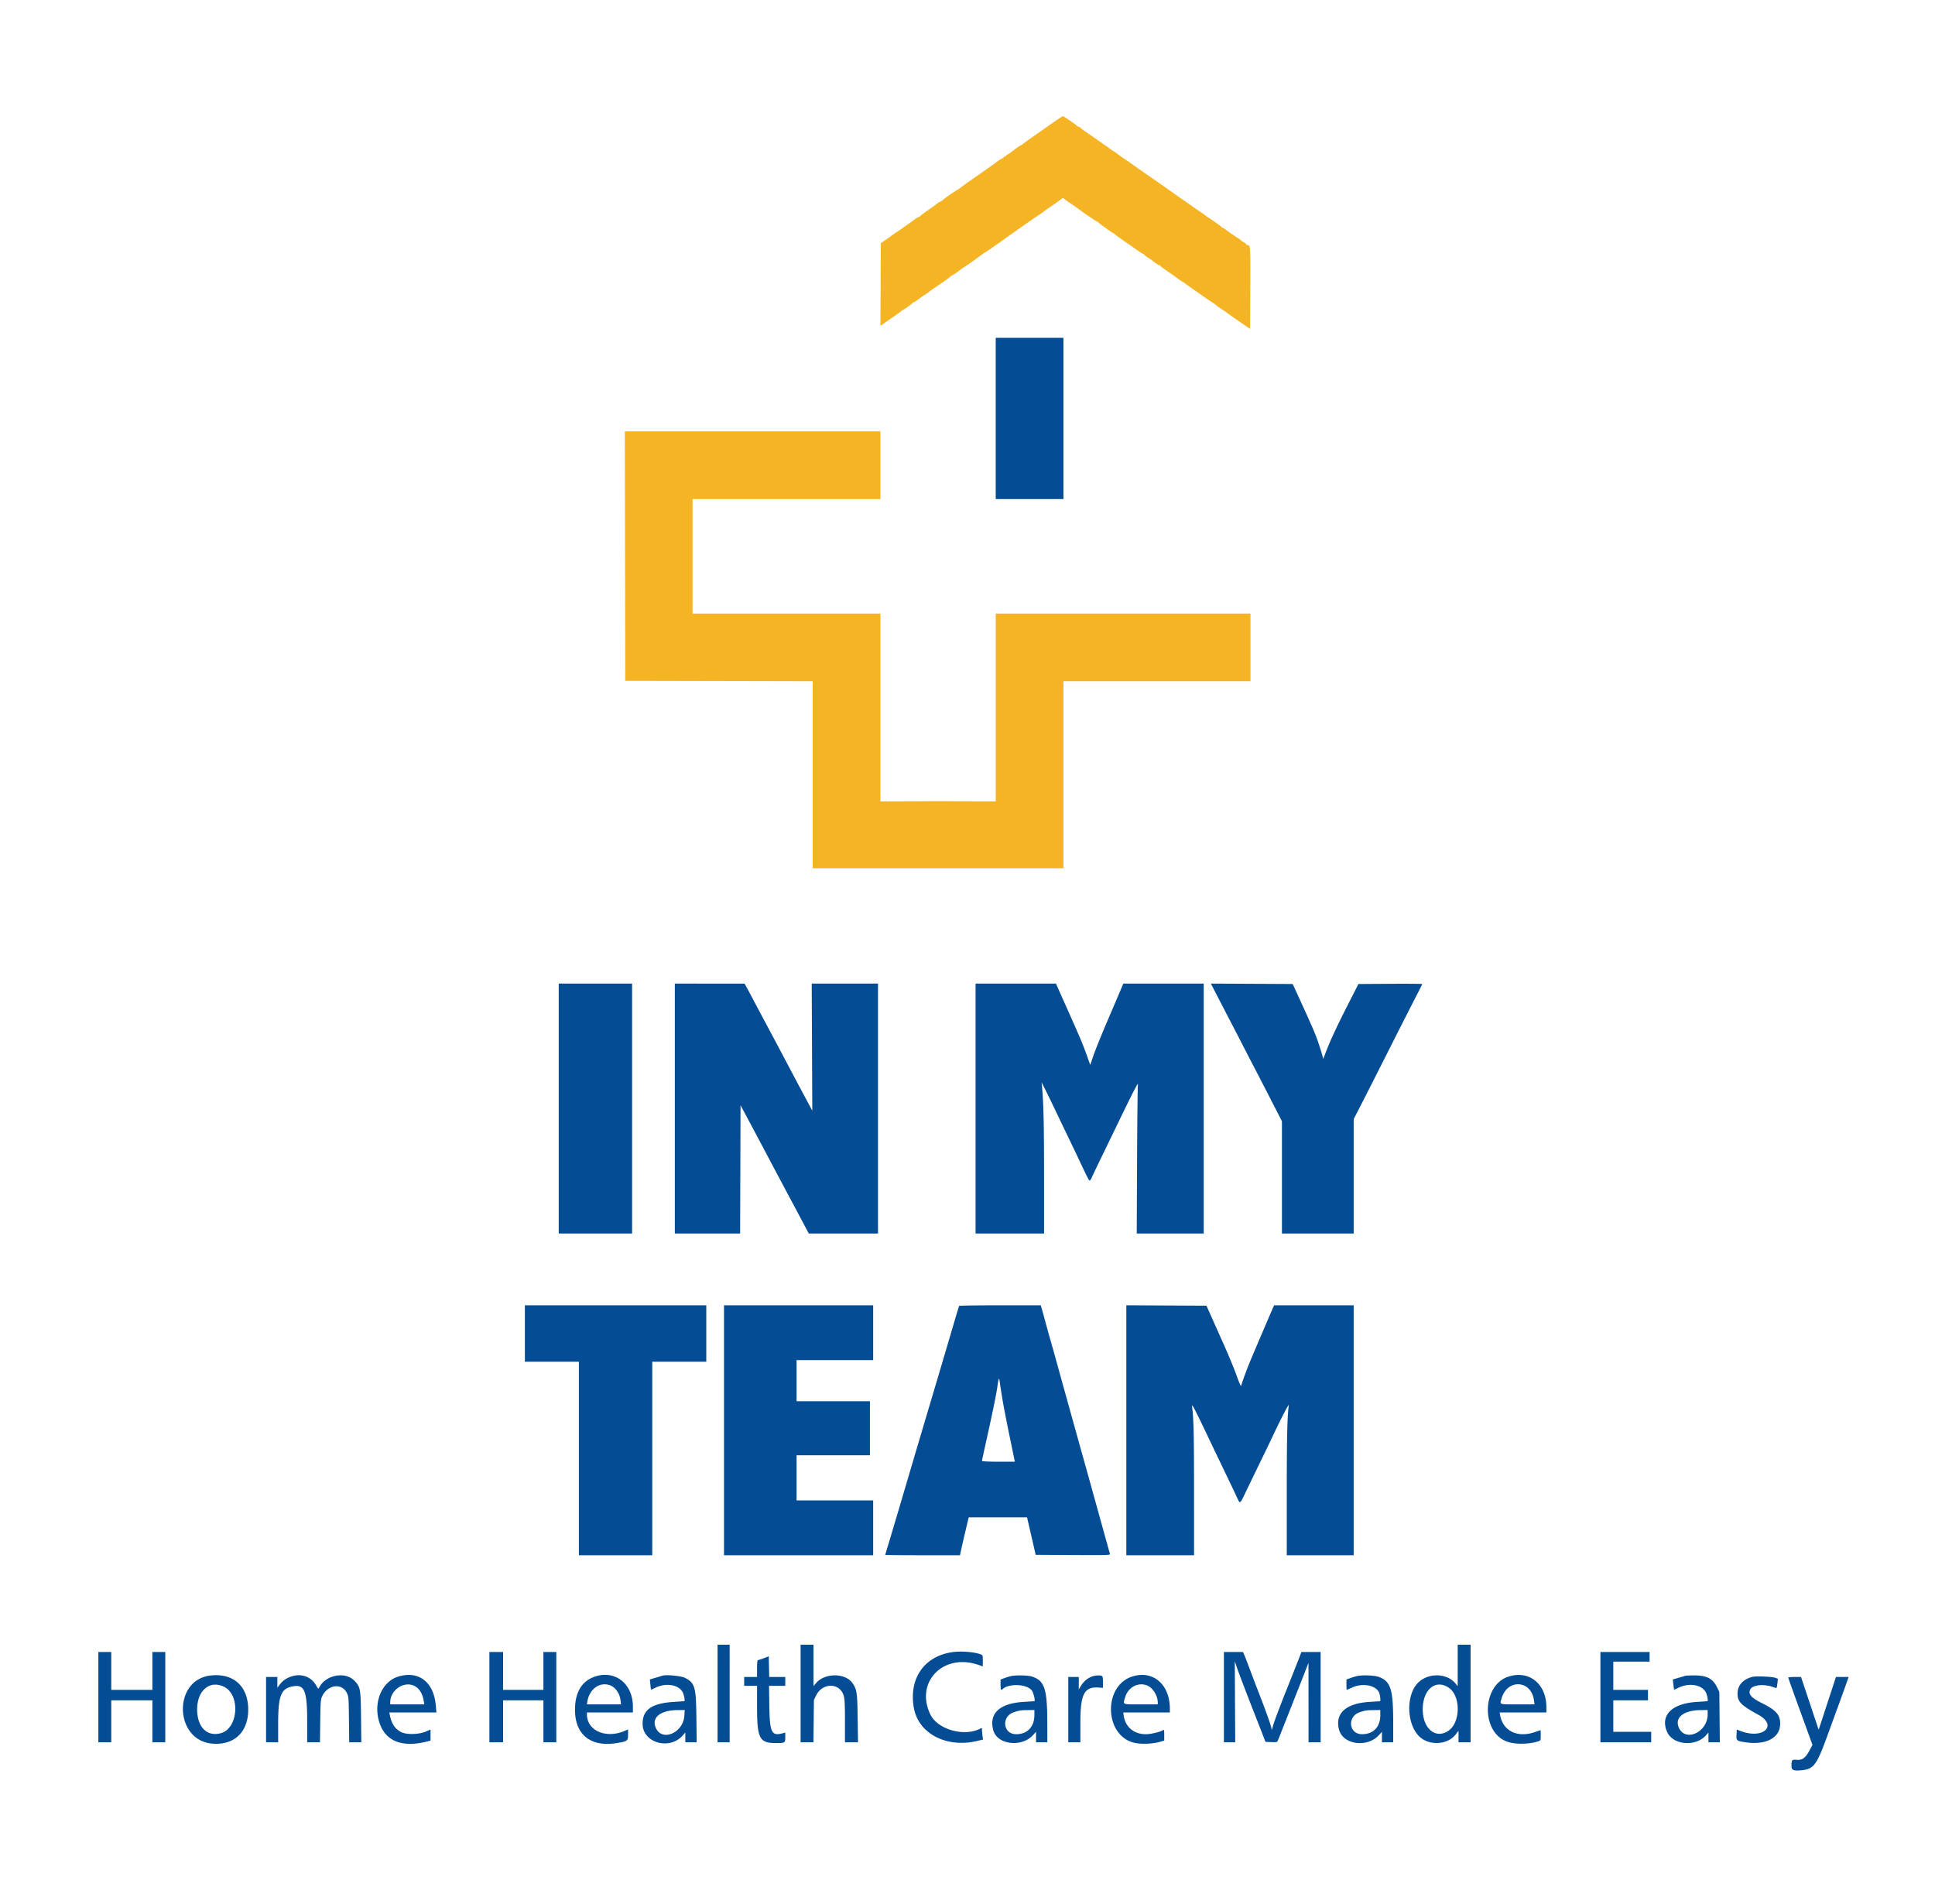 <?xml version="1.0" ?>
<svg xmlns="http://www.w3.org/2000/svg" viewBox="0 0 400 393.605">
	<g fill-rule="evenodd">
		<path fill="#f4b424" d="m217 25.825-3.972 2.784c-.763.536-1.489 1.068-1.613 1.183-.123.114-.267.208-.319.208-.12 0-1.74 1.149-2.167 1.538-.177.16-.458.335-.625.388-.167.053-.304.166-.304.252 0 .085-.113.155-.25.155-.138 0-.25.067-.25.148 0 .081-.131.191-.292.245-.16.054-.704.401-1.208.772s-1.217.887-1.583 1.146c-.875.619-3.855 2.705-4.311 3.017-.196.134-.782.565-1.302.958s-.985.714-1.033.714c-.09 0-2.186 1.431-2.557 1.745-.609.517-.711.589-.832.59-.073.001-.442.245-.822.542-.379.297-.829.633-1 .746-1.087.724-2.318 1.632-2.366 1.745-.03.073-.136.132-.234.132-.099 0-.562.284-1.028.63a53.53 53.53 0 0 1-1.33.959c-.265.18-.687.478-.936.661-.25.184-.884.618-1.409.966s-1.041.709-1.147.802c-.106.093-.606.451-1.11.795l-.917.626-.043 8.545-.043 8.544 1.126-.792c.62-.436 1.465-1.021 1.877-1.3.412-.279.841-.585.953-.68.586-.499.709-.589.809-.589.15 0 1.807-1.212 1.877-1.372.03-.07.13-.128.221-.128s.604-.337 1.14-.75c.536-.413 1.026-.75 1.088-.75.063 0 .413-.237.779-.526.365-.29.901-.688 1.19-.884l1.86-1.261c.733-.497 1.359-.964 1.39-1.037.031-.073.293-.254.583-.402.29-.148.823-.502 1.185-.788.362-.285.785-.594.94-.685.446-.264 2.473-1.685 3.568-2.502.55-.41 1.118-.802 1.262-.872.145-.069 1.477-.989 2.962-2.043 5.226-3.711 6.331-4.486 7.943-5.565.55-.369 1.037-.711 1.083-.761.046-.05.796-.576 1.667-1.168.871-.593 1.729-1.212 1.907-1.375.178-.164.365-.242.416-.173.1.134.719.58 1.979 1.424.43.289.856.588.948.665.548.461 3.946 2.786 4.071 2.786.083 0 .176.057.207.127.06.137 2.929 2.207 3.058 2.207.043 0 .255.154.472.342.217.188 1.071.807 1.898 1.375s2.004 1.389 2.615 1.824c.611.436 1.183.792 1.27.792.088 0 .159.056.159.125s.357.347.792.618c.435.271.829.534.875.584.233.257 1.332 1.006 1.475 1.006.09 0 .189.063.219.14.031.077.581.491 1.222.921a61.167 61.167 0 0 1 2.167 1.527c.55.41 1.112.798 1.25.862.137.064.325.181.417.259.283.241 3.931 2.8 5.25 3.682.687.461 1.287.887 1.333.948.073.098 1.03.753 1.817 1.245.146.091.304.209.35.26.081.092 2.737 1.951 4.081 2.857l.669.451.043-8.419c.045-8.741.034-8.899-.615-8.899-.098 0-.178-.064-.178-.141 0-.077-.263-.282-.584-.454-.321-.173-.583-.356-.583-.407 0-.051-.244-.236-.542-.412-.51-.3-2.302-1.554-2.743-1.919-.11-.092-.273-.167-.361-.167a.246.246 0 0 1-.215-.14c-.051-.126-2.255-1.71-2.938-2.11a1.987 1.987 0 0 1-.368-.265c-.046-.054-.683-.504-1.416-1-.734-.496-1.371-.94-1.417-.987-.046-.046-.608-.441-1.25-.878a213.22 213.22 0 0 1-2.917-2.036 361.628 361.628 0 0 0-2.916-2.051c-2.481-1.716-4.841-3.366-5-3.496a75.09 75.09 0 0 0-1.75-1.212c-.871-.591-1.621-1.12-1.667-1.175-.046-.055-.421-.31-.833-.567-.413-.257-.788-.513-.834-.57-.046-.058-.27-.231-.5-.386-.229-.155-.866-.596-1.416-.981-1.983-1.386-2.966-2.066-3.222-2.23a7.274 7.274 0 0 1-.684-.541c-.234-.207-.513-.375-.62-.375-.108 0-.222-.061-.252-.134-.071-.172-2.769-2.035-2.933-2.026-.067.004-1.285.822-2.706 1.818m-87.792 89.133.042 25.792 19.375.042 19.375.043V179.5h51.833v-38.667H258.5v-14h-52.667v38.834H182v-38.834h-38.833v-23.666H182v-14h-52.834l.042 25.791"/>
		<path fill="#044c94" d="M205.833 86.5v16.667h14V69.833h-14V86.5M115.5 229.167V255h15.167v-51.667H115.5v25.834m24 0V255h13.498l.043-13.262.042-13.263 1.204 2.245c.662 1.234 2.488 4.671 4.058 7.637 2.497 4.715 4.316 8.135 6.238 11.726.294.55 1.002 1.882 1.573 2.959l1.038 1.958H181.5v-51.667h-13.701l.059 13.138.059 13.139-1.925-3.597a1091.477 1091.477 0 0 1-3.149-5.93 1511.1 1511.1 0 0 0-3.804-7.166 2254.52 2254.52 0 0 1-3.415-6.417c-.46-.871-1.032-1.94-1.272-2.375l-.435-.791h-7.209l-7.208-.001v25.834m62.167 0V255h14.166l-.007-11.875c-.006-10.66-.1-14.919-.403-18.292l-.097-1.083.796 1.583a242.87 242.87 0 0 1 1.866 3.834c.589 1.237 1.703 3.562 2.477 5.166a969.942 969.942 0 0 1 2.036 4.25c2.795 5.91 2.657 5.659 2.914 5.318.133-.175.243-.364.246-.42.003-.056.985-2.118 2.181-4.583 1.197-2.465 2.828-5.829 3.625-7.476 2.777-5.737 3.872-7.848 3.763-7.255-.06.32-.139 7.389-.177 15.708L234.984 255h13.849v-51.667h-16.619l-.797 1.875c-.438 1.032-1.678 3.938-2.756 6.459-1.078 2.521-2.258 5.459-2.623 6.53l-.663 1.946-.79-2.196c-.788-2.19-1.386-3.606-3.995-9.447-.757-1.696-1.585-3.552-1.839-4.125l-.463-1.042H201.667v25.834m50.343-22.544c.936 1.812 2.132 4.119 2.656 5.127.525 1.008 1.687 3.258 2.583 5a955.605 955.605 0 0 0 2.501 4.833c.48.917 1.857 3.589 3.061 5.937l2.189 4.27V255h14.833v-23.67l1.144-2.207a2138.33 2138.33 0 0 0 5.855-11.54 2005.098 2005.098 0 0 1 5.94-11.696c.675-1.3 1.228-2.407 1.228-2.461 0-.053-2.967-.077-6.594-.053l-6.595.044-2.157 4.236c-2.268 4.455-3.604 7.322-4.552 9.775l-.57 1.475-.189-.743c-.104-.409-.48-1.608-.836-2.665-.596-1.769-1.188-3.139-4.213-9.745l-1.069-2.333-8.459-.044-8.46-.043 1.704 3.293M108.5 275.667v5.833h11.167v40h15.166v-40H146v-11.667h-37.5v5.834m41.167 20V321.5H180.5v-11.333h-15.833v-9.334h15.166v-11.166h-15.166v-8.5H180.5v-11.334h-30.833v25.834m48.61-25.709c-.042.069-.451 1.4-.909 2.959a4154.116 4154.116 0 0 1-4.533 15.333 7109.097 7109.097 0 0 0-6.171 20.833c-1.298 4.4-2.654 8.962-3.012 10.138-.359 1.175-.652 2.169-.652 2.208 0 .039 3.475.071 7.721.071h7.722l.339-1.542c.187-.848.594-2.61.904-3.916l.564-2.374 6.029-.001h6.029l.513 2.208c.282 1.215.684 2.958.892 3.875l.379 1.667 7.716.043c7.298.041 7.711.027 7.63-.25a4538.86 4538.86 0 0 1-2.187-7.877c-1.156-4.171-2.28-8.221-2.498-9a7834.132 7834.132 0 0 1-6.166-22.166c-.339-1.238-.767-2.77-.951-3.406a472.603 472.603 0 0 1-1.741-6.261 107.68 107.68 0 0 0-.498-1.792l-.254-.875h-8.395c-4.617 0-8.429.057-8.471.125m34.556 25.707V321.5h14l-.004-13.375c-.004-11.842-.073-14.793-.407-17.375-.092-.703.495.39 2.777 5.176a3346.29 3346.29 0 0 0 4.544 9.491 410.268 410.268 0 0 1 1.88 3.958c.754 1.631.632 1.695 1.924-1 .604-1.26 1.974-4.092 3.044-6.292a628 628 0 0 0 2.412-5c1.727-3.698 3.491-7.096 3.417-6.583-.316 2.189-.42 6.673-.42 18.033V321.5h13.833v-51.667h-16.446l-.21.459c-.25.544-2.659 6.17-4.3 10.041-.956 2.255-1.753 4.367-2.326 6.167-.044.137-.445-.79-.891-2.062-.446-1.272-1.653-4.197-2.681-6.5l-2.725-6.105-.854-1.916-8.284-.044-8.283-.043v25.835m-25.572-6.165c.226 1.329.887 4.723 1.469 7.542l1.059 5.125h-3.395c-1.967 0-3.394-.065-3.394-.154 0-.085.146-.816.324-1.625l.912-4.138c1.104-5.007 1.743-8.166 1.938-9.583.271-1.967.359-2.093.529-.75.081.641.332 2.254.558 3.583m-58.928 60.583v10.084h2.5V340h-2.5v10.083m17.167 0v10.084h2.651l.05-4.375.049-4.375.46-.937c1.321-2.69 4.899-2.649 5.705.066.197.663.252 1.807.252 5.234v4.387h2.696l-.07-4.959c-.074-5.341-.153-5.893-1.028-7.215-1.436-2.171-5.712-2.221-7.536-.089l-.562.656V340H165.5v10.083m135.833-5.795v4.288l-.482-.585c-1.77-2.147-5.577-2.223-7.689-.153-2.504 2.454-2.442 8.348.115 11.012 2.01 2.095 5.94 1.926 7.661-.329l.562-.736v2.382h2.5V340h-2.667v4.288m-104.198-2.785c-5.991.72-9.32 5.401-8.223 11.561.949 5.325 6.776 8.353 13.124 6.821l1.167-.282-.101-.741a11.363 11.363 0 0 1-.102-1.224c0-.41-.044-.459-.295-.325-3.323 1.778-8.843.249-10.369-2.873-3.264-6.677 2.632-12.779 9.925-10.27l.906.312v-1.162c0-1.101-.023-1.17-.439-1.328-1.245-.474-3.834-.7-5.593-.489m-176.802 9.33v9.334H23V351.5h8.5v8.667h2.667V341.5H31.5v7.833H23V341.5h-2.667v9.333m80.834 0v9.334H104V351.5h8.333v8.667H115V341.5h-2.667v7.833H104V341.5h-2.833v9.333m151.833 0v9.334H255.345l-.047-8.379-.048-8.379.54 1.587c.297.873 1.727 4.625 3.177 8.337l2.637 6.75 1.198.049c1.114.046 1.21.022 1.361-.333.173-.405 4.928-12.457 5.806-14.716l.518-1.333.007 8.208.006 8.209h2.5V341.5h-3.976l-.328.875c-.181.481-1.434 3.65-2.786 7.042-1.352 3.391-2.592 6.691-2.755 7.333-.224.881-.3 1.032-.309.616-.011-.459-1.275-3.983-3.092-8.616a327.22 327.22 0 0 1-1.327-3.5c-.514-1.375-1.057-2.781-1.206-3.125l-.272-.625H253v9.333m77.833 0v9.334h10.5V358H333.5v-6.5h7.167v-2.167H333.5V343.5h7.5v-2h-10.167v9.333m-172.91-8.052c-.547.212-1.091.386-1.209.386-.161 0-.214.434-.214 1.75v1.75h-2.667V348.5h2.667v4.303c0 6.61.479 7.531 3.917 7.527 1.868-.002 1.916-.032 1.916-1.186v-.984l-.458.127c-2.377.659-2.754-.081-2.839-5.579l-.065-4.208h3.362V346.667h-3.323l-.047-2.136-.046-2.135-.994.385m-114.387 3.582c-7.88.891-7.52 13.483.403 14.091 4.712.361 7.632-2.682 7.353-7.663-.249-4.447-3.254-6.938-7.756-6.428m16.432.292c-.953.372-1.572.837-2.176 1.634l-.459.604v-2.226H55v13.5h2.5v-3.825c0-5.67.547-7.178 2.788-7.684 2.625-.592 3.21.691 3.211 7.05l.001 4.459h2.642l.056-4.375c.048-3.767.097-4.468.354-5.042 1.12-2.5 4.086-2.933 5.16-.754.353.717.374.984.423 5.462l.051 4.709h2.502l-.058-5.209c-.066-5.9-.129-6.239-1.38-7.528-1.9-1.957-5.928-1.189-7.247 1.381-.199.389-.21.382-.683-.448-1.053-1.842-3.231-2.538-5.352-1.708m22.344-.061c-3.193.983-5.001 4.875-4.081 8.785 1.04 4.416 4.618 6.041 10.144 4.604l.625-.163V357.539l-1.042.438c-1.436.604-4.001.639-5.065.07-1.262-.674-1.94-1.704-2.309-3.505l-.11-.542h9.736l-.113-1.375c-.402-4.904-3.544-7.337-7.785-6.031m40.742-.03c-2.635.859-4.053 3.024-4.184 6.389-.212 5.468 3.047 8.273 8.584 7.387 2.241-.359 2.379-.46 2.379-1.742v-1.086l-.72.309c-3.868 1.657-7.78-.055-7.78-3.406V354h9.5l-.002-1.208c-.007-4.687-3.622-7.582-7.777-6.228m13.863-.156c-.092.035-.709.221-1.372.415l-1.206.351.104 1.038c.057.571.115 1.053.128 1.072.014.019.435-.163.935-.405 2.189-1.058 4.822-.61 5.619.955.301.591.522 1.809.333 1.84-.023.003-1.054.074-2.291.157-4.487.302-6.34 1.63-6.33 4.539.014 3.911 5.563 5.506 8.303 2.385l.527-.6v2.012h2.351l-.06-5.125c-.074-6.343-.302-7.134-2.371-8.2-.771-.397-3.975-.695-4.67-.434m71.916.112c-.321.086-.902.273-1.291.415l-.709.259v1.07c0 1.036.094 1.237.425.916 1.264-1.225 5.015-1.059 6.027.267.368.483.775 2.2.528 2.227l-2.314.153c-4.921.321-7.118 2.421-6.156 5.886.825 2.969 5.864 3.562 8.209.966l.615-.68v2.168h2.333l-.005-4.042c-.009-7.003-.551-8.655-3.127-9.533-.851-.289-3.563-.333-4.535-.072m17.166-.031c-1.121.341-1.961 1.032-2.648 2.178l-.35.583v-1.292l-.001-1.291h-2.167v13.5h2.5v-3.981c0-6.028.784-7.538 3.806-7.329l.861.06v-1.191c0-.932-.057-1.212-.264-1.292-.345-.132-1.212-.105-1.737.055m8.084.076c-6.107 1.922-5.812 12.248.392 13.708 1.52.358 4.029.228 5.65-.292l.542-.174v-1.174c0-.918-.046-1.137-.209-1.004-.44.359-2.53.871-3.553.871-2.513 0-4.266-1.469-4.624-3.875l-.093-.625h9.645l-.001-.792c-.008-5.013-3.477-7.987-7.749-6.643m46.25-.045c-.321.086-.902.273-1.291.415l-.709.259v1.07c0 .588.029 1.069.064 1.069.034 0 .503-.206 1.041-.458 2.214-1.037 5.005-.515 5.663 1.058.194.464.331 1.717.191 1.741-.023.003-1.055.072-2.293.153-4.828.315-7.094 2.423-6.188 5.756.835 3.074 5.782 3.759 8.2 1.136l.656-.712v2.16H288v-4.072c0-6.88-.512-8.515-2.956-9.429-.974-.364-3.594-.446-4.711-.146m31.554.053c-5.53 1.73-5.826 11.389-.412 13.439 1.63.617 4.496.603 6.483-.032.537-.171.542-.182.542-1.243 0-.589-.021-1.07-.047-1.07-.027 0-.495.16-1.042.355-3.668 1.312-6.73-.146-7.309-3.48l-.094-.542H319.667v-1.075c0-4.807-3.523-7.683-7.78-6.352m36.53-.158c-.092.031-.718.217-1.391.413l-1.223.358.117 1.032c.065.567.131 1.047.147 1.066.016.019.439-.163.939-.405 2.189-1.058 4.822-.61 5.619.955.301.591.522 1.809.333 1.84-.023.003-1.054.074-2.291.157-5.083.342-7.482 2.764-6.075 6.133 1.164 2.785 5.912 3.224 8.086.747l.489-.556v2.012h2.354l-.052-5.209-.052-5.208-.469-.955c-.889-1.81-2.175-2.47-4.769-2.449-.878.008-1.671.039-1.762.069m13.833.229c-2.155.568-3.26 2.003-3.041 3.949.15 1.334.977 2.088 4.249 3.872 4.128 2.251 1.019 5.148-3.629 3.382l-.802-.305-.055 1.055c-.066 1.256.001 1.309 2.003 1.591 4.16.586 7.01-.974 7.021-3.844.008-1.84-.851-2.82-3.724-4.245-2.267-1.126-2.916-1.868-2.475-2.835.431-.947 2.788-1.211 4.687-.526.878.317.791.388.933-.758l.116-.936-.558-.204c-.667-.244-4.017-.383-4.725-.196m7.417.16c0 .075 1.126 3.234 2.502 7.02l2.503 6.884-.638 1.188c-.83 1.544-1.457 1.993-2.647 1.898-.975-.078-1.047.013-1.051 1.323-.003.833.454 1.005 2.186.824 2.377-.249 3.03-1.114 5.082-6.735.695-1.901 1.674-4.581 2.178-5.956a642.756 642.756 0 0 0 1.643-4.542l.727-2.041h-2.627l-1.786 5.458-1.786 5.458-1.824-5.458-1.823-5.458h-1.32c-.726 0-1.319.061-1.319.137M85.583 348.48c1.062.488 1.764 1.586 2.014 3.152l.112.701h-7.042v-.41c0-2.514 2.749-4.438 4.916-3.443m40.434-.124c1.174.393 2.089 1.666 2.265 3.155l.098.822h-7.062l.106-.625c.429-2.536 2.503-4.05 4.593-3.352m111.252.13c1.099.498 2.064 2.116 2.064 3.457v.39h-3.5c-3.975 0-3.715.118-3.243-1.472.637-2.145 2.786-3.235 4.679-2.375m77.581-.13c1.176.393 2.044 1.598 2.246 3.12l.114.857h-3.522c-3.928 0-3.68.097-3.273-1.275.655-2.205 2.521-3.342 4.435-2.702m-268.555.332c3.414 1.653 2.989 8.542-.592 9.583-2.886.839-4.957-1.227-4.949-4.938.008-3.88 2.611-6.063 5.541-4.645m253.241.243c2.455 1.725 2.385 7.15-.114 8.848-2.636 1.791-5.293-.389-5.316-4.362-.023-4.168 2.692-6.411 5.43-4.486m-158.071 5.777c-.227 3.479-4.531 5.364-5.859 2.567-1.025-2.162.826-3.724 4.458-3.76l1.48-.015-.079 1.208m72.367-.25c-.002 2.505-1.431 4.038-3.766 4.041-2.776.004-3.128-3.701-.433-4.561 1.171-.374 1.333-.398 2.825-.419l1.375-.019-.001.958m71.498.167c-.008 2.384-1.452 3.871-3.764 3.874-2.776.004-3.128-3.701-.433-4.561 1.171-.374 1.333-.398 2.825-.419l1.375-.019-.003 1.125m67.67-.186c0 3.588-4.52 5.73-5.911 2.8-1.005-2.118.871-3.687 4.453-3.724L353 353.5v.939"/>
		<path fill="#fcb423" d="M187.971 165.625c3.329.025 8.729.025 12 0 3.27-.025.546-.046-6.054-.046-6.6 0-9.276.021-5.946.046"/>
	</g>
</svg>